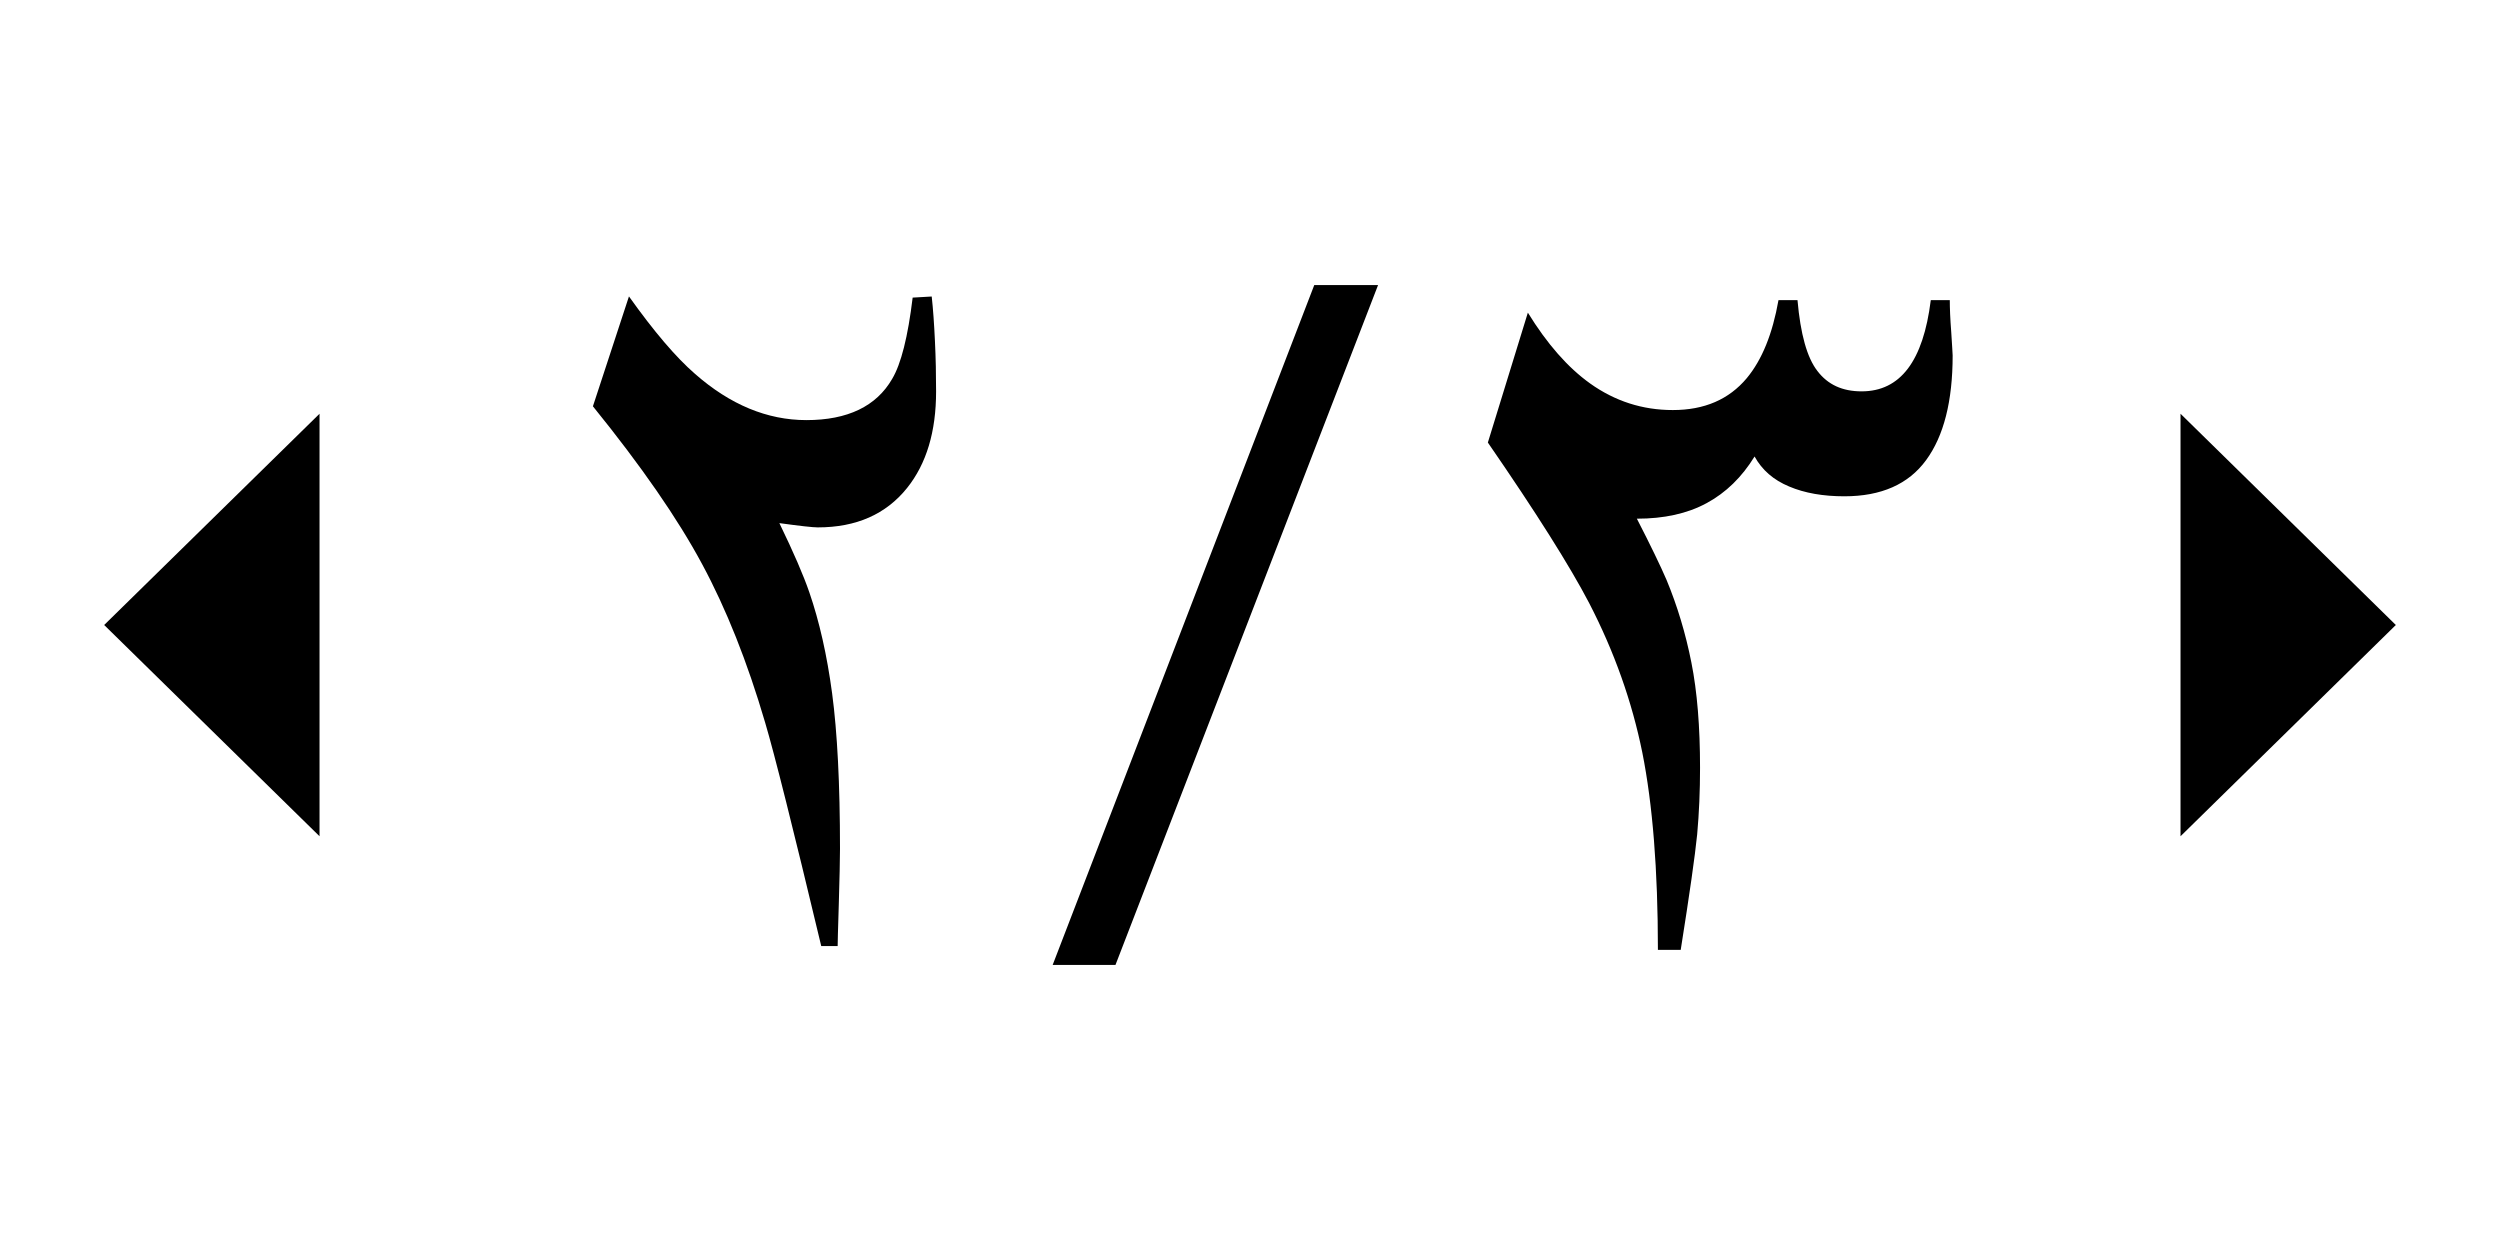 <?xml version="1.0" encoding="utf-8"?>
<!-- Generator: Adobe Illustrator 14.0.0, SVG Export Plug-In  -->
<!DOCTYPE svg PUBLIC "-//W3C//DTD SVG 1.1//EN" "http://www.w3.org/Graphics/SVG/1.1/DTD/svg11.dtd">
<svg version="1.1"
	 xmlns="http://www.w3.org/2000/svg" xmlns:xlink="http://www.w3.org/1999/xlink" xmlns:a="http://ns.adobe.com/AdobeSVGViewerExtensions/3.0/"
	 x="0px" y="0px" width="48px" height="24px" viewBox="0 0 48 24" enable-background="new 0 0 48 24" xml:space="preserve">
<defs>
</defs>
<rect fill="none" width="48" height="24"/>
<path d="M37.436,5.763h-0.365c-0.145,1.169-0.584,1.751-1.328,1.751c-0.369,0-0.648-0.128-0.848-0.39
	c-0.201-0.258-0.326-0.712-0.383-1.361h-0.365c-0.115,0.649-0.316,1.145-0.609,1.498c-0.342,0.408-0.813,0.612-1.42,0.612
	c-0.582,0-1.111-0.17-1.59-0.512c-0.426-0.305-0.824-0.758-1.193-1.358l-0.768,2.494c0.93,1.349,1.576,2.375,1.945,3.082
	c0.482,0.932,0.822,1.889,1.021,2.872c0.197,0.987,0.299,2.247,0.299,3.786h0.438c0.17-1.07,0.275-1.81,0.316-2.218
	c0.037-0.411,0.055-0.835,0.055-1.276c0-0.789-0.055-1.465-0.166-2.021c-0.111-0.561-0.27-1.087-0.477-1.587
	c-0.117-0.271-0.307-0.665-0.57-1.176c0.521,0,0.967-0.097,1.338-0.298c0.373-0.201,0.678-0.5,0.922-0.896
	c0.143,0.259,0.363,0.451,0.664,0.576c0.299,0.127,0.652,0.188,1.061,0.188c0.705,0,1.23-0.231,1.568-0.694
	c0.34-0.463,0.51-1.133,0.51-2.01c0-0.042-0.012-0.192-0.027-0.448C37.444,6.122,37.436,5.918,37.436,5.763z"/>
<polygon points="41.866,7.944 46,12 41.866,16.056 "/>
<polygon points="6.135,7.944 2,12 6.135,16.056 "/>
<path d="M20.211,18.527l5.023-13.054h1.225l-5.042,13.054H20.211z"/>
<path d="M17.889,5.693l-0.366,0.021c-0.091,0.753-0.222,1.273-0.393,1.56c-0.304,0.527-0.856,0.792-1.647,0.792
	c-0.752,0-1.465-0.296-2.138-0.887c-0.371-0.322-0.792-0.818-1.269-1.488l-0.692,2.11c0.932,1.151,1.629,2.159,2.095,3.027
	c0.466,0.864,0.871,1.882,1.212,3.046c0.177,0.596,0.536,2.025,1.077,4.291h0.315c0-0.043,0.006-0.309,0.022-0.805
	c0.014-0.49,0.023-0.848,0.023-1.063c0-1.246-0.052-2.238-0.151-2.982c-0.099-0.74-0.246-1.385-0.437-1.94
	c-0.113-0.329-0.305-0.773-0.576-1.331c0.399,0.055,0.646,0.082,0.737,0.082c0.739,0,1.311-0.252,1.716-0.758
	c0.37-0.463,0.556-1.078,0.556-1.852c0-0.316-0.006-0.64-0.022-0.965C17.936,6.227,17.916,5.939,17.889,5.693z"/>
</svg>
